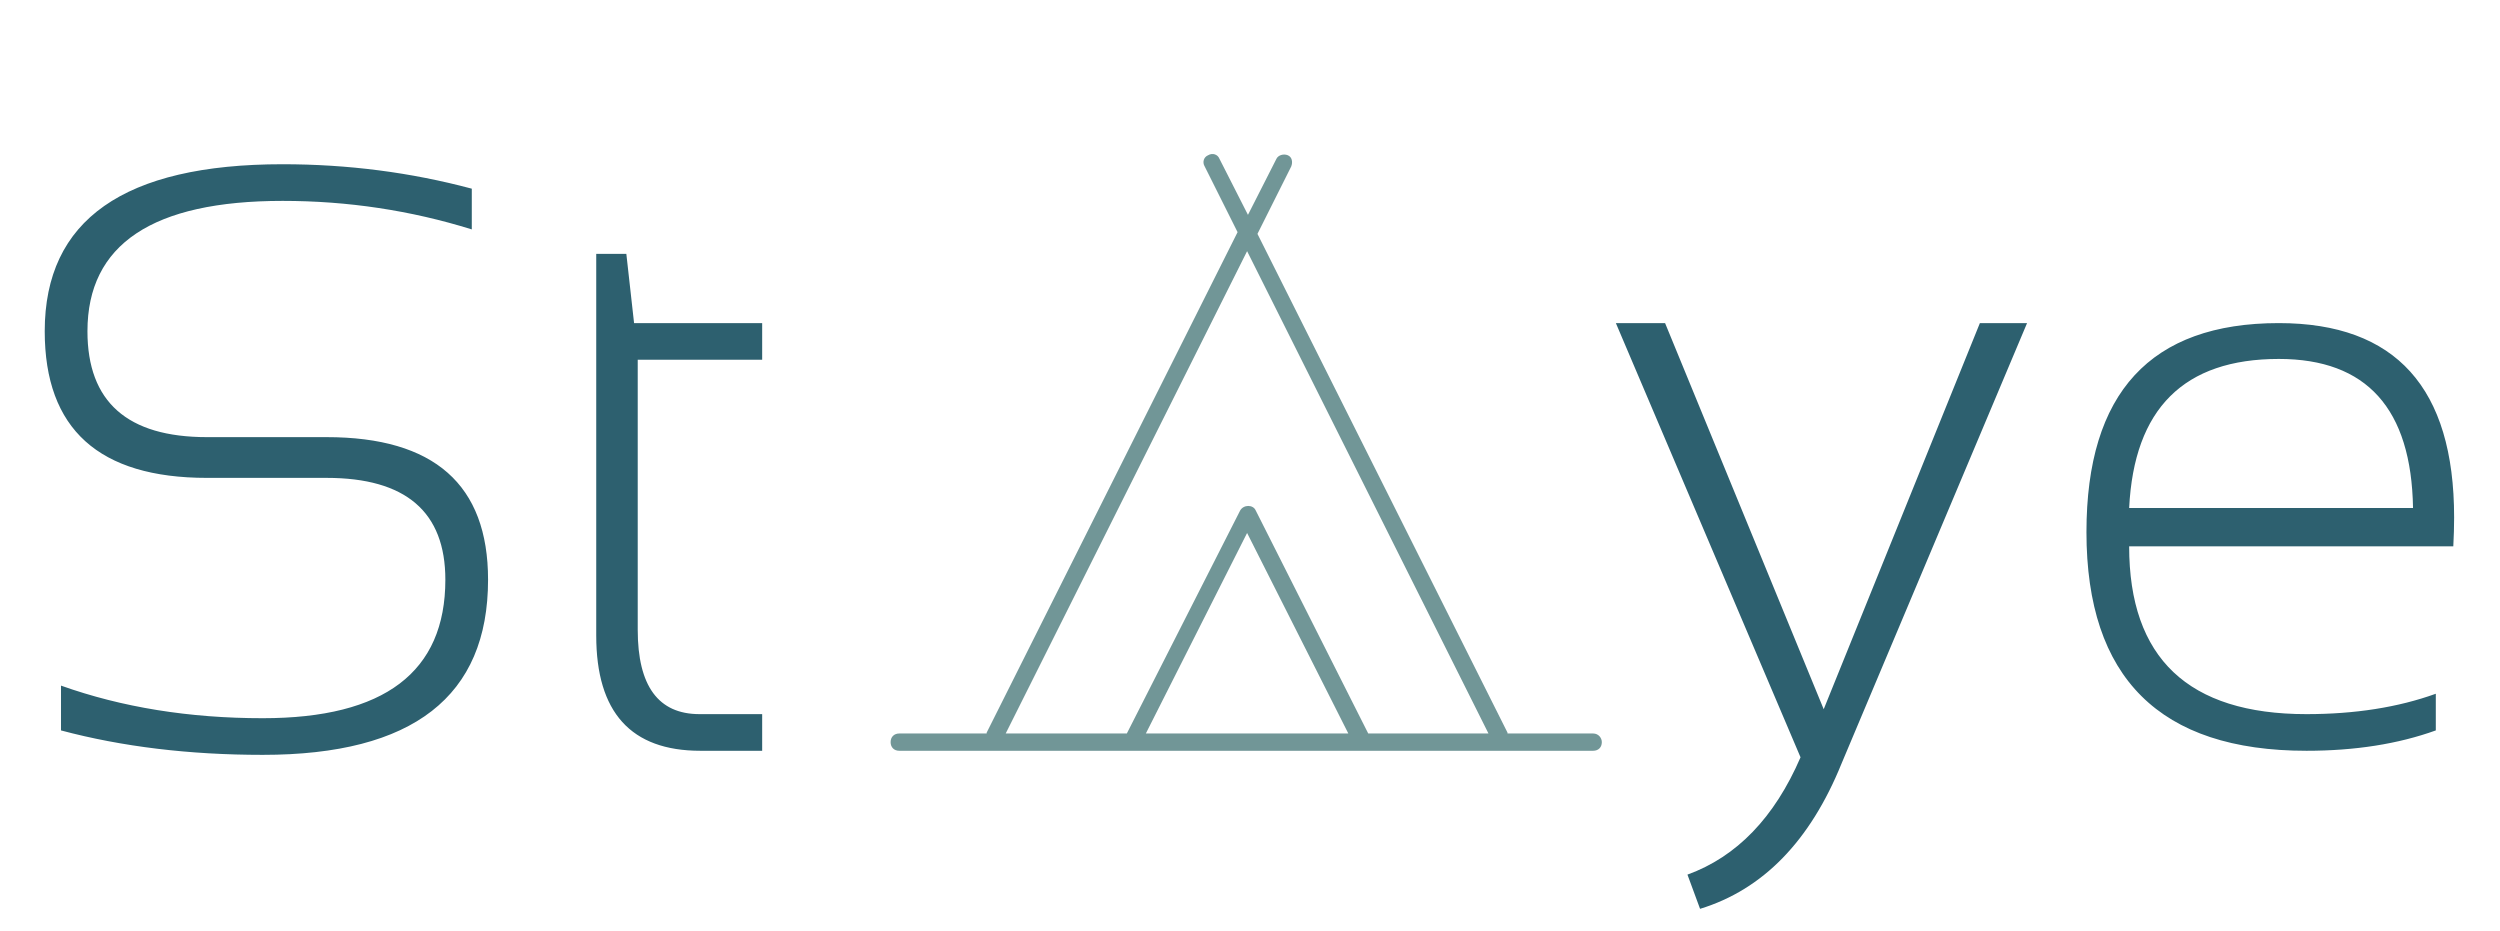 <?xml version="1.0" standalone="no"?>
<!DOCTYPE svg PUBLIC "-//W3C//DTD SVG 1.0//EN" "http://www.w3.org/TR/2001/REC-SVG-20010904/DTD/svg10.dtd">
<svg xmlns="http://www.w3.org/2000/svg" xmlns:xlink="http://www.w3.org/1999/xlink" id="body_1" width="991" height="369">

<defs>
    <linearGradient transform="matrix(1 0 0 1 0 0)"  id="1" x1="141.736" y1="72.05" x2="236.528" y2="72.05">
        <stop stop-color="#2D606F" offset="0%"/>
        <stop stop-color="#90A590" offset="100%"/>
    </linearGradient>
</defs>

<g transform="matrix(1.529 0 0 1.531 0 0)">
	<g transform="matrix(1.333 0 0 1.331 0 1.015847E-05)">
	</g>
    <path transform="matrix(1.333 0 0 1.331 0 1.015847E-05)"  d="M11.863 142.086L11.863 133.371C 23.73 137.598 36.809 139.711 51.102 139.711C 74.777 139.711 86.617 130.731 86.617 112.769C 86.617 99.562 78.918 92.961 63.52 92.961L63.52 92.961L40.262 92.961C 19.223 92.961 8.699 83.453 8.699 64.434C 8.699 42.777 24.125 31.949 54.977 31.949C 67.633 31.949 79.891 33.531 91.758 36.703L91.758 36.703L91.758 44.625C 79.891 40.93 67.633 39.078 54.977 39.078C 29.664 39.078 17.008 47.531 17.008 64.434C 17.008 78.168 24.758 85.035 40.262 85.035L40.262 85.035L63.52 85.035C 84.453 85.035 94.922 94.281 94.922 112.769C 94.922 135.484 80.316 146.84 51.102 146.84C 36.809 146.84 23.73 145.254 11.863 142.086zM115.961 49.379L121.816 49.379L123.32 62.852L148.234 62.852L148.234 69.98L124.031 69.98L124.031 122.516C 124.031 133.449 128.039 138.918 136.055 138.918L136.055 138.918L148.234 138.918L148.234 146.047L136.215 146.047C 122.711 146.047 115.961 138.574 115.961 123.625zM314.269 62.852L323.84 62.852L354.691 137.965L385.066 62.852L394.242 62.852L358.172 148.504C 352.055 163.613 342.879 173.039 330.644 176.793L330.644 176.793L328.191 170.137C 337.789 166.648 345.121 159.043 350.184 147.316zM443.207 62.852C 465.934 62.852 477.301 75.449 477.301 100.644C 477.301 102.441 477.246 104.316 477.141 106.273L477.141 106.273L414.098 106.273C 414.098 128.035 425.594 138.918 448.586 138.918C 458.023 138.918 466.41 137.598 473.738 134.953L473.738 134.953L473.738 142.086C 466.41 144.727 458.023 146.047 448.586 146.047C 420.055 146.047 405.793 131.867 405.793 103.5C 405.793 76.398 418.262 62.852 443.207 62.852zM414.098 98.824L469.309 98.824C 468.992 79.488 460.293 69.824 443.207 69.824C 424.75 69.824 415.047 79.488 414.098 98.824z" stroke="none" fill="url(#1)" />
	<g transform="matrix(1.333 0 0 1.331 0 1.015847E-05)">
	</g>
    <path transform="matrix(1.333 0 0 1.331 0 1.015847E-05)"  d="M309.856 142.684L293.195 142.684L293.195 142.516L244.562 45.496L251.129 32.383C 251.465 31.539 251.297 30.531 250.453 30.195C 249.613 29.859 248.602 30.195 248.266 30.867L248.266 30.867L242.715 41.797L237.16 30.867C 236.824 30.027 235.816 29.691 234.973 30.195C 234.133 30.531 233.793 31.539 234.301 32.383L234.301 32.383L240.695 45.16L191.894 142.516L191.894 142.684L174.898 142.684C 173.887 142.684 173.215 143.359 173.215 144.367C 173.215 145.375 173.887 146.047 174.898 146.047L174.898 146.047L309.856 146.047C 310.867 146.047 311.539 145.375 311.539 144.367C 311.539 143.527 310.867 142.684 309.856 142.684zM222.856 142.684L242.547 103.676L262.234 142.684zM266.106 142.684L244.227 99.305C 243.723 98.125 241.871 98.125 241.199 99.305L241.199 99.305L219.156 142.684L195.598 142.684L242.547 48.859L289.492 142.684z" stroke="none" fill="#719697" fill-rule="nonzero" />
</g>
</svg>